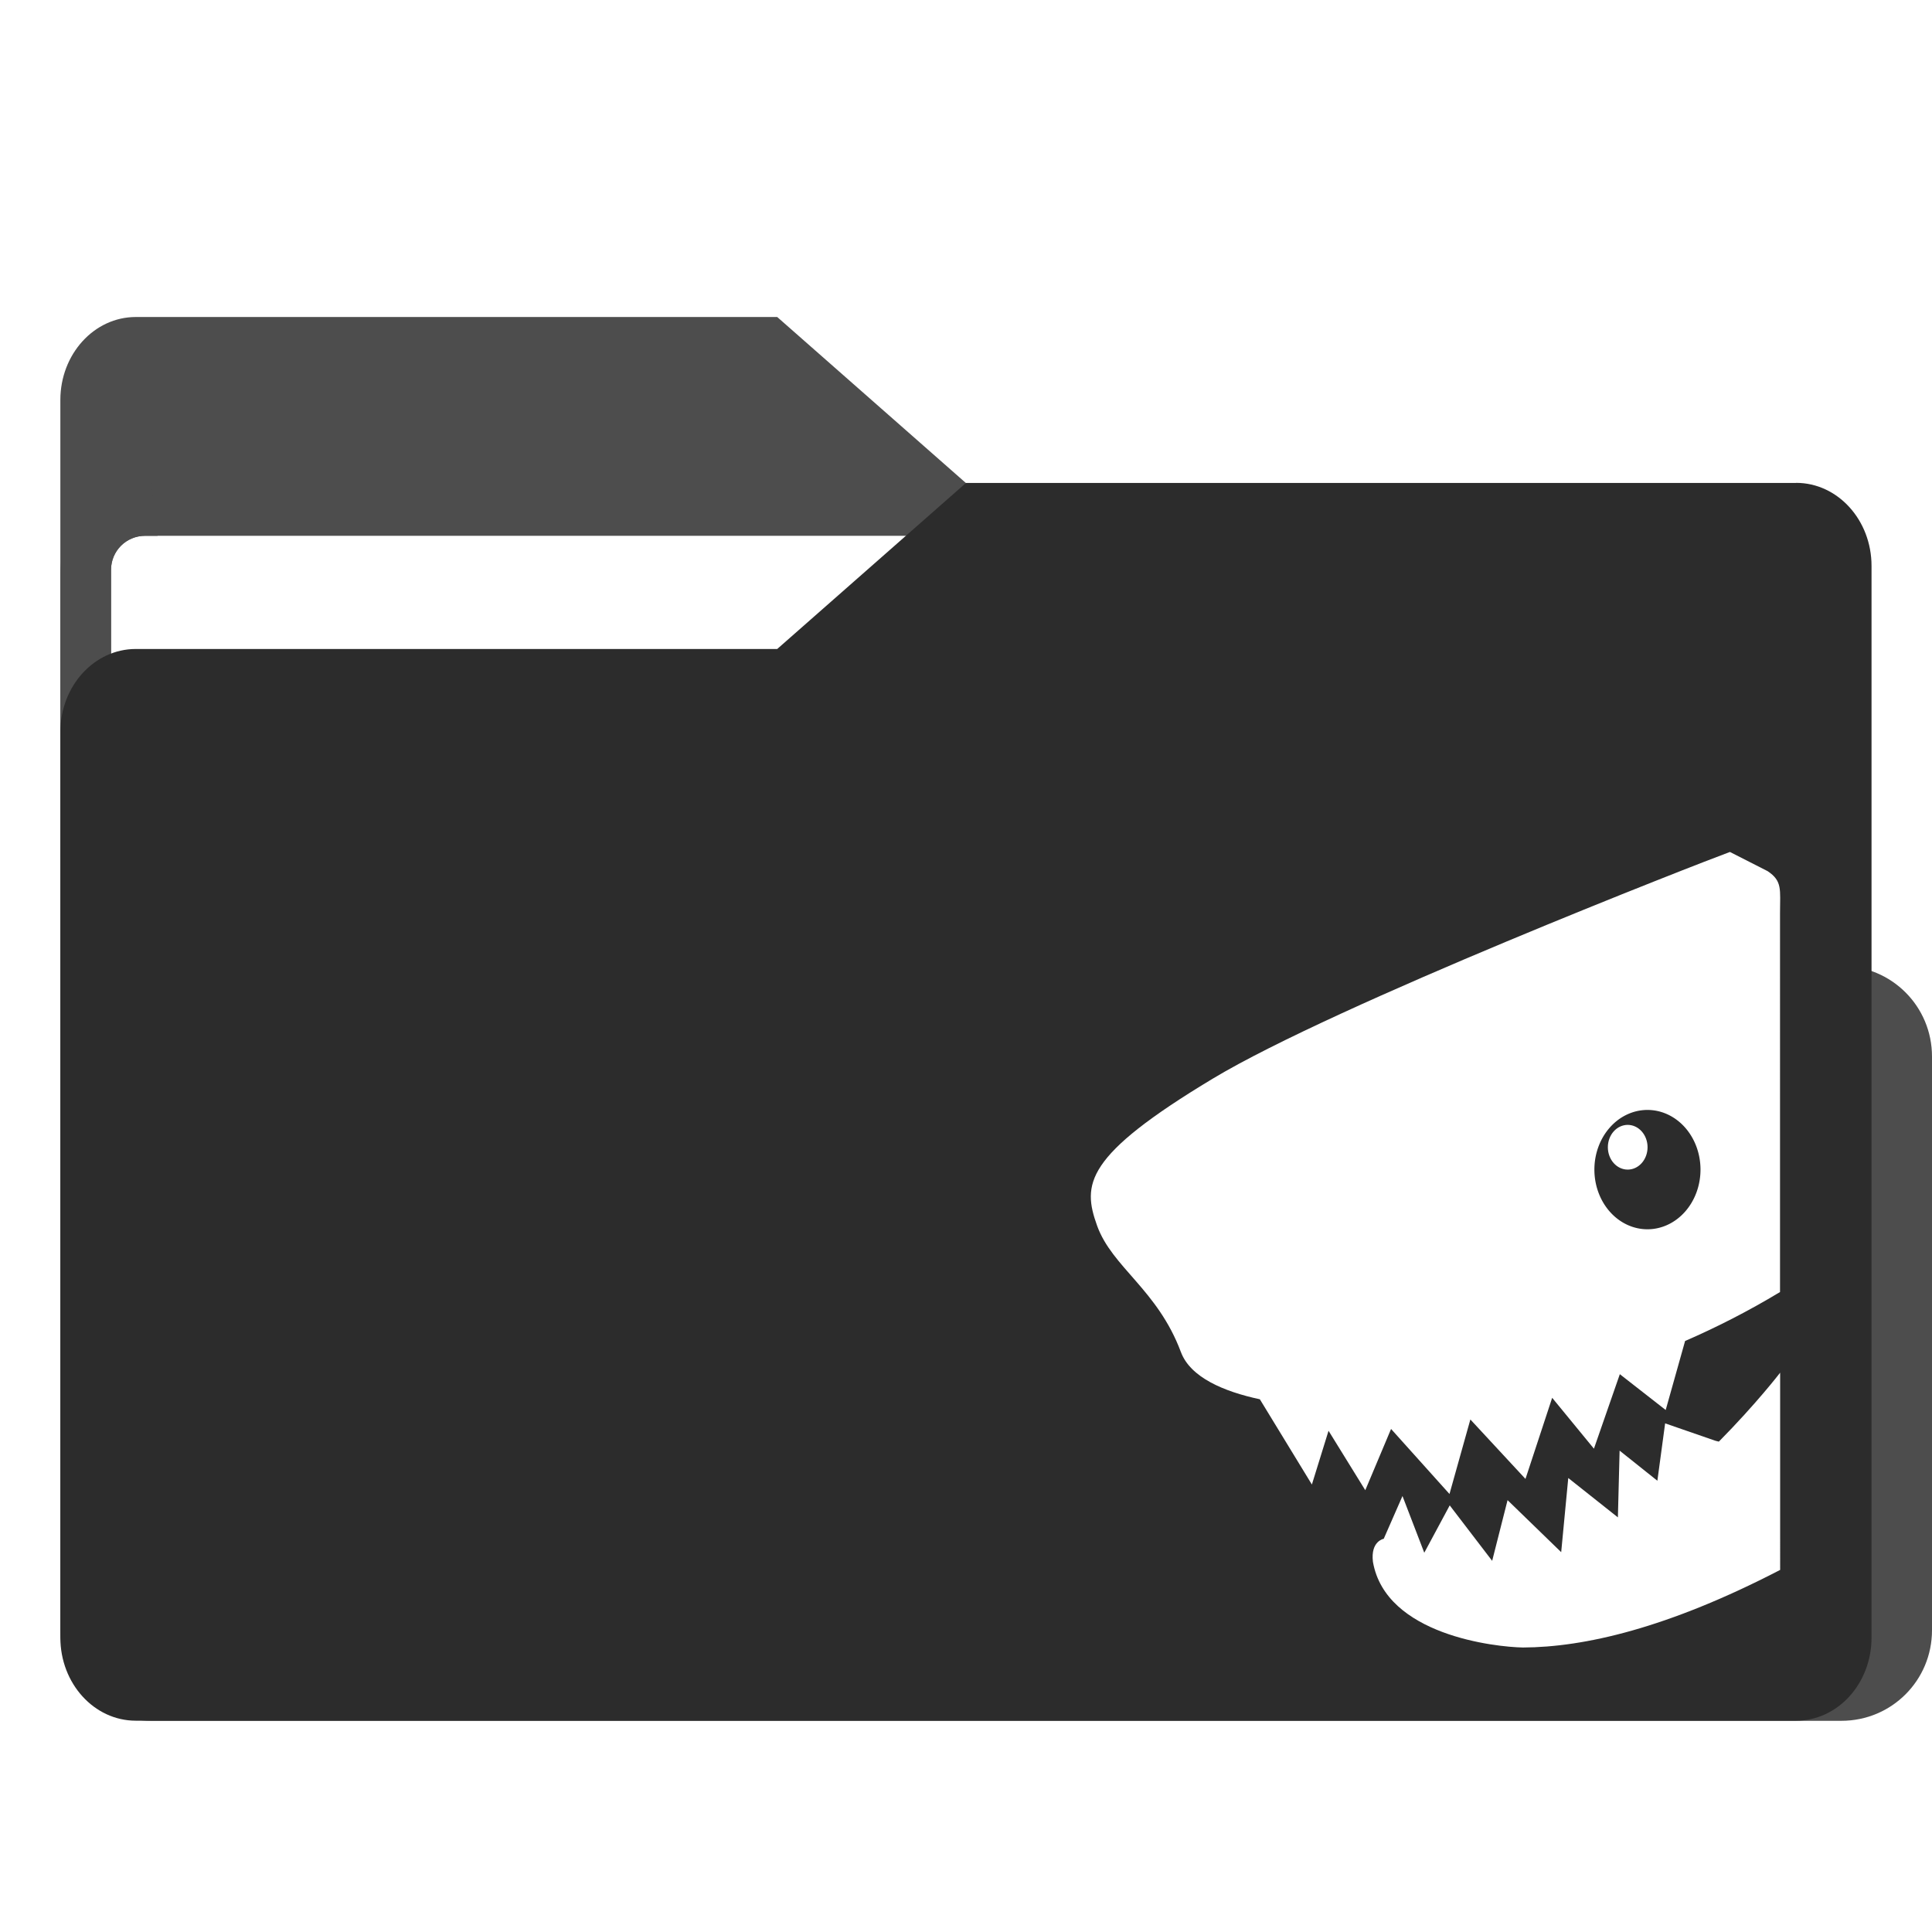 <?xml version="1.0" encoding="UTF-8" standalone="no"?>
<svg
   width="64"
   height="64"
   version="1.1"
   viewBox="0 0 16.933 16.933"
   id="svg56"
   sodipodi:docname="folder-lightworks.svg"
   inkscape:version="1.1 (1:1.1+202105261517+ce6663b3b7)"
   xmlns:inkscape="http://www.inkscape.org/namespaces/inkscape"
   xmlns:sodipodi="http://sodipodi.sourceforge.net/DTD/sodipodi-0.dtd"
   xmlns:xlink="http://www.w3.org/1999/xlink"
   xmlns="http://www.w3.org/2000/svg"
   xmlns:svg="http://www.w3.org/2000/svg"
   xmlns:rdf="http://www.w3.org/1999/02/22-rdf-syntax-ns#"
   xmlns:cc="http://creativecommons.org/ns#"
   xmlns:dc="http://purl.org/dc/elements/1.1/">
  <sodipodi:namedview
     pagecolor="#ffffff"
     bordercolor="#666666"
     borderopacity="1"
     objecttolerance="10"
     gridtolerance="10"
     guidetolerance="10"
     inkscape:pageopacity="0"
     inkscape:pageshadow="2"
     inkscape:window-width="1502"
     inkscape:window-height="856"
     id="namedview58"
     showgrid="false"
     inkscape:zoom="12.890625"
     inkscape:cx="32"
     inkscape:cy="35.10303"
     inkscape:window-x="418"
     inkscape:window-y="140"
     inkscape:window-maximized="0"
     inkscape:current-layer="svg56"
     inkscape:document-rotation="0"
     inkscape:pagecheckerboard="0" />
  <defs
     id="defs18">
    <inkscape:path-effect
       effect="powerclip"
       id="path-effect625"
       is_visible="true"
       lpeversion="1"
       inverse="true"
       flatten="false"
       hide_clip="false"
       message="Use fill-rule evenodd on &lt;b&gt;fill and stroke&lt;/b&gt; dialog if no flatten result after convert clip to paths." />
    <inkscape:path-effect
       effect="powerclip"
       id="path-effect474"
       is_visible="true"
       lpeversion="1"
       inverse="true"
       flatten="false"
       hide_clip="false"
       message="Use fill-rule evenodd on &lt;b&gt;fill and stroke&lt;/b&gt; dialog if no flatten result after convert clip to paths." />
    <inkscape:path-effect
       effect="powerclip"
       id="path-effect49"
       is_visible="true"
       lpeversion="1"
       inverse="true"
       flatten="false"
       hide_clip="false"
       message="Use fill-rule evenodd on &lt;b&gt;fill and stroke&lt;/b&gt; dialog if no flatten result after convert clip to paths." />
    <linearGradient
       id="linearGradient1064"
       x1="-15.961"
       x2="-.301"
       y1="-43.254"
       y2="-54.196"
       gradientTransform="matrix(1 0 0 1.1 16.669 62.435)"
       gradientUnits="userSpaceOnUse">
      <stop
         stop-color="#3c3c3c"
         offset="0"
         id="stop2" />
      <stop
         stop-color="#646464"
         offset="1"
         id="stop4" />
    </linearGradient>
    <linearGradient
       id="linearGradient992"
       x1="-16.14"
       x2="-1.07"
       y1="-55.616"
       y2="-44.835"
       gradientTransform="matrix(1 0 0 1.1 16.669 62.435)"
       gradientUnits="userSpaceOnUse">
      <stop
         stop-color="#3c3c3c"
         offset="0"
         id="stop7" />
      <stop
         stop-color="#646464"
         offset="1"
         id="stop9" />
    </linearGradient>
    <linearGradient
       id="linearGradient1006"
       x1=".529"
       x2="16.217"
       y1="2.778"
       y2="14.872"
       gradientTransform="matrix(1,0,0,1.1,16.669,62.435)"
       gradientUnits="userSpaceOnUse">
      <stop
         stop-color="#3c3c3c"
         offset="0"
         id="stop12" />
      <stop
         stop-color="#646464"
         offset="1"
         id="stop14" />
    </linearGradient>
    <linearGradient
       id="linearGradient939"
       x1="-16.14"
       x2="-1.07"
       y1="-55.616"
       y2="-44.835"
       gradientTransform="matrix(1,0,0,1.1,16.669,62.435)"
       gradientUnits="userSpaceOnUse"
       xlink:href="#linearGradient992" />
    <clipPath
       clipPathUnits="userSpaceOnUse"
       id="clipPath45">
      <rect
         x="0.973"
         y="4.696"
         width="14.987"
         height="9.922"
         ry="0.299"
         fill="#fffffc"
         id="rect47"
         style="display:none;opacity:0.85;fill:#f2f2f2;stroke-width:1" />
      <path
         id="lpe_path-effect49"
         style="opacity:0.85;fill:#f2f2f2;stroke-width:1"
         class="powerclip"
         d="M -4.471,-2.222 H 21.403 V 20.081 H -4.471 Z M 1.272,4.696 c -0.166,0 -0.299,0.133 -0.299,0.299 v 9.323 c 0,0.166 0.133,0.299 0.299,0.299 h 14.389 c 0.166,0 0.299,-0.133 0.299,-0.299 V 4.995 c 0,-0.166 -0.133,-0.299 -0.299,-0.299 z" />
    </clipPath>
    <clipPath
       clipPathUnits="userSpaceOnUse"
       id="clipPath470">
      <path
         id="path472"
         style="display:none;fill:#ffffff;fill-rule:evenodd;stroke-width:0.123"
         d="M 15.162,7.467 C 14.907,7.56 11.707,8.805 10.629,9.454 9.502,10.132 9.485,10.38 9.616,10.744 c 0.132,0.364 0.53,0.56 0.734,1.106 0.083,0.222 0.375,0.346 0.692,0.414 l 0.456,0.747 0.146,-0.471 0.322,0.521 0.226,-0.537 0.512,0.57 0.183,-0.653 0.483,0.521 0.234,-0.711 0.366,0.446 0.227,-0.653 0.402,0.314 0.17,-0.605 c 0.272,-0.118 0.552,-0.26 0.832,-0.429 V 8 c 0,-0.203 0.022,-0.278 -0.109,-0.365 z m 0.44,4.564 c 0,0 -0.206,0.269 -0.537,0.604 -0.015,-0.004 -0.028,-0.006 -0.032,-0.008 l -0.439,-0.152 -0.068,0.503 -0.331,-0.264 -0.015,0.585 -0.435,-0.345 -0.062,0.65 -0.47,-0.456 -0.135,0.532 -0.372,-0.486 -0.223,0.415 -0.191,-0.497 -0.164,0.374 c 7.8e-5,9.3e-5 -7.5e-5,4.23e-4 0,5.29e-4 0.001,0.002 0.003,0.003 0.003,0.005 -9.79e-4,-0.002 -0.002,-0.003 -0.003,-0.005 0,0 -0.117,0.02 -0.095,0.202 0.112,0.645 1.079,0.747 1.315,0.751 0.534,-0.002 1.267,-0.168 2.254,-0.68 z" />
      <path
         id="lpe_path-effect474"
         style="fill:#ffffff;fill-rule:evenodd;stroke-width:0.123"
         class="powerclip"
         d="M -4.471,-0.767 H 21.404 V 20.081 H -4.471 Z M 15.162,7.467 C 14.907,7.56 11.707,8.805 10.629,9.454 9.502,10.132 9.485,10.38 9.616,10.744 c 0.132,0.364 0.53,0.56 0.734,1.106 0.083,0.222 0.375,0.346 0.692,0.414 l 0.456,0.747 0.146,-0.471 0.322,0.521 0.226,-0.537 0.512,0.57 0.183,-0.653 0.483,0.521 0.234,-0.711 0.366,0.446 0.227,-0.653 0.402,0.314 0.17,-0.605 c 0.272,-0.118 0.552,-0.26 0.832,-0.429 V 8 c 0,-0.203 0.022,-0.278 -0.109,-0.365 z m 0.44,4.564 c 0,0 -0.206,0.269 -0.537,0.604 -0.015,-0.004 -0.028,-0.006 -0.032,-0.008 l -0.439,-0.152 -0.068,0.503 -0.331,-0.264 -0.015,0.585 -0.435,-0.345 -0.062,0.65 -0.47,-0.456 -0.135,0.532 -0.372,-0.486 -0.223,0.415 -0.191,-0.497 -0.164,0.374 c 7.8e-5,9.3e-5 -7.5e-5,4.23e-4 0,5.29e-4 0.001,0.002 0.003,0.003 0.003,0.005 -9.79e-4,-0.002 -0.002,-0.003 -0.003,-0.005 0,0 -0.117,0.02 -0.095,0.202 0.112,0.645 1.079,0.747 1.315,0.751 0.534,-0.002 1.267,-0.168 2.254,-0.68 z" />
    </clipPath>
    <clipPath
       clipPathUnits="userSpaceOnUse"
       id="clipPath621">
      <ellipse
         style="display:none;fill:#ffffff;stroke-width:0.123"
         cx="14.265"
         cy="10.055"
         id="ellipse623"
         rx="0.174"
         ry="0.196"
         d="m 14.439,10.055 a 0.174,0.196 0 0 1 -0.174,0.196 0.174,0.196 0 0 1 -0.174,-0.196 0.174,0.196 0 0 1 0.174,-0.196 0.174,0.196 0 0 1 0.174,0.196 z" />
      <path
         id="lpe_path-effect625"
         style="fill:#ffffff;stroke-width:0.123"
         class="powerclip"
         d="M 8.975,4.728 H 19.904 V 15.775 H 8.975 Z m 5.465,5.327 a 0.174,0.196 0 0 0 -0.174,-0.196 0.174,0.196 0 0 0 -0.174,0.196 0.174,0.196 0 0 0 0.174,0.196 0.174,0.196 0 0 0 0.174,-0.196 z" />
    </clipPath>
  </defs>
  <g
     fill="#5e4aa6"
     stroke-width=".265"
     id="g30">
    <circle
       cx="-330.35"
       cy="-328.38"
       r="0"
       id="circle22" />
    <circle
       cx="-312.11"
       cy="-326.25"
       r="0"
       id="circle24" />
    <circle
       cx="-306.02"
       cy="-333.07"
       r="0"
       id="circle26" />
    <circle
       cx="-308.84"
       cy="-326.01"
       r="0"
       id="circle28" />
  </g>
  <g
     transform="translate(0 -0)"
     fill="#5e4aa6"
     stroke-width=".265"
     id="g42">
    <circle
       cx="-330.35"
       cy="-328.38"
       r="0"
       id="circle32" />
    <circle
       cx="-312.11"
       cy="-326.25"
       r="0"
       id="circle34" />
    <circle
       cx="-306.02"
       cy="-333.07"
       r="0"
       id="circle36" />
    <circle
       cx="-308.84"
       cy="-326.01"
       r="0"
       id="circle38" />
    <circle
       cx="-328.8"
       cy="-330.45"
       r="0"
       id="circle40" />
  </g>
  <g
     transform="translate(0 -0)"
     id="g52"
     style="fill:#4d4d4d">
    <g
       id="g43"
       clip-path="url(#clipPath45)"
       inkscape:path-effect="#path-effect49"
       style="fill:#4d4d4d">
      <g
         transform="matrix(1,0,0,1.1,16.669,63.956)"
         fill="url(#linearGradient939)"
         stroke-width=".661"
         id="g46"
         style="fill:#4d4d4d">
        <path
           d="m -8.203,-51.317 h -7.937 v -3.638 c 0,-0.365 0.296,-0.661 0.661,-0.661 h 5.622 l 1.654,1.323 z"
           fill="url(#linearGradient939)"
           id="path44"
           style="fill:#4d4d4d"
           inkscape:original-d="m-8.2026-51.317h-7.9373v-3.6379c0-0.36531 0.29614-0.66144 0.66144-0.66144h5.6223l1.6536 1.3229z" />
      </g>
      <path
         x="0.529"
         y="4.233"
         width="15.874"
         height="10.848"
         ry="0.794"
         fill="url(#linearGradient1006)"
         id="rect48"
         style="fill:#4d4d4d"
         d="m 1.323,4.233 h 14.287 c 0.44,0 0.794,0.354 0.794,0.794 V 14.288 c 0,0.44 -0.354,0.794 -0.794,0.794 H 1.323 c -0.44,0 -0.794,-0.354 -0.794,-0.794 V 5.027 c 0,-0.44 0.354,-0.794 0.794,-0.794 z"
         sodipodi:type="rect" />
    </g>
  </g>
  <path
     d="M 15.742,4.233 H 8.466 L 6.812,5.688 H 1.19 c -0.365,0 -0.661,0.326 -0.661,0.728 v 7.937 c 0,0.402 0.296,0.728 0.661,0.728 h 14.552 c 0.365,0 0.661,-0.326 0.661,-0.728 v -9.393 c 0,-0.402 -0.296,-0.728 -0.661,-0.728 z"
     fill="url(#linearGradient1064)"
     stroke-width=".694"
     id="path54"
     style="fill:#2c2c2c"
     clip-path="url(#clipPath470)"
     inkscape:path-effect="#path-effect474"
     inkscape:original-d="m15.742 4.2329h-7.2759l-1.6536 1.4552h-5.6223c-0.36531 0-0.66144 0.32575-0.66144 0.72759v7.9373c0 0.40184 0.29614 0.72759 0.66144 0.72759h14.552c0.36531 0 0.66145-0.32575 0.66145-0.72759v-9.3926c0-0.40184-0.29614-0.72759-0.66145-0.72759z" />
  <path
     style="fill:#2c2c2c;stroke-width:0.123"
     id="circle38-7"
     clip-path="url(#clipPath621)"
     inkscape:path-effect="#path-effect625"
     sodipodi:type="arc"
     sodipodi:cx="14.439465"
     sodipodi:cy="10.251245"
     sodipodi:rx="0.46486378"
     sodipodi:ry="0.52346528"
     d="m 14.904,10.251 a 0.465,0.523 0 0 1 -0.465,0.523 0.465,0.523 0 0 1 -0.465,-0.523 0.465,0.523 0 0 1 0.465,-0.523 0.465,0.523 0 0 1 0.465,0.523 z" />
</svg>
